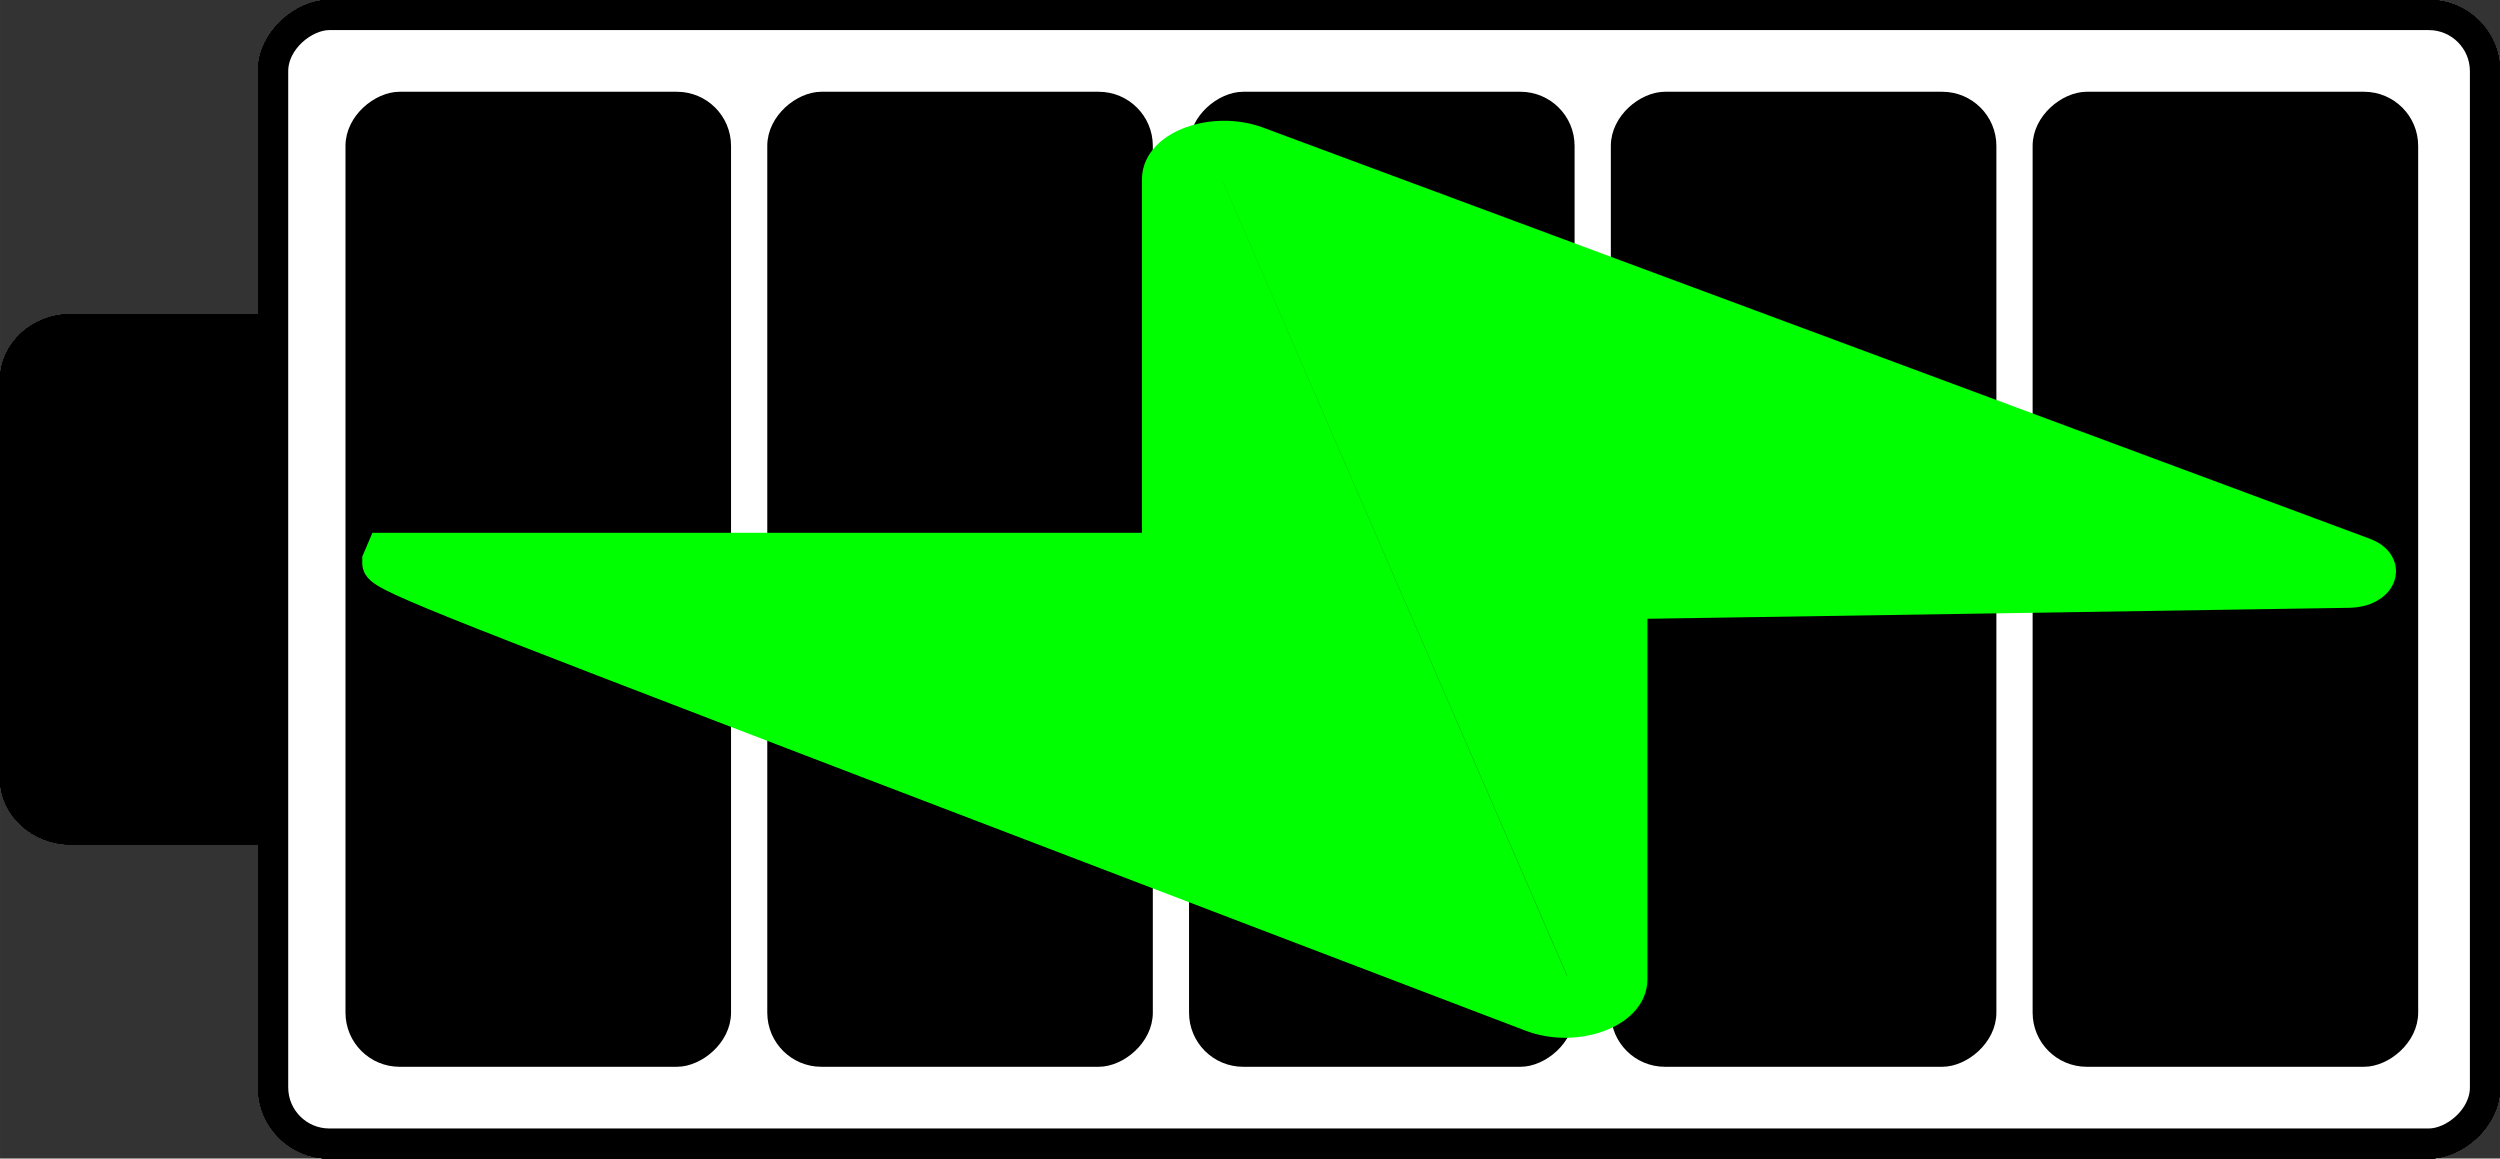 <?xml version="1.0" encoding="UTF-8" standalone="no"?>
<!-- Created with Inkscape (http://www.inkscape.org/) -->

<svg
   width="393.414"
   height="182.315"
   viewBox="0 0 104.091 48.238"
   version="1.1"
   id="svg14753"
   xml:space="preserve"
   inkscape:version="1.2.2 (b0a8486541, 2022-12-01)"
   sodipodi:docname="HEADER.svg"
   xmlns:inkscape="http://www.inkscape.org/namespaces/inkscape"
   xmlns:sodipodi="http://sodipodi.sourceforge.net/DTD/sodipodi-0.dtd"
   xmlns="http://www.w3.org/2000/svg"
   xmlns:svg="http://www.w3.org/2000/svg"><rect x="0" y="0" width="104.091" height="48.238" fill="#333333" stroke="none"/><sodipodi:namedview
     id="namedview14755"
     pagecolor="#505050"
     bordercolor="#eeeeee"
     borderopacity="1"
     inkscape:showpageshadow="0"
     inkscape:pageopacity="0"
     inkscape:pagecheckerboard="0"
     inkscape:deskcolor="#d1d1d1"
     inkscape:document-units="mm"
     showgrid="false"
     inkscape:zoom="0.72515432"
     inkscape:cx="-520.57885"
     inkscape:cy="339.23814"
     inkscape:window-width="2560"
     inkscape:window-height="1367"
     inkscape:window-x="2560"
     inkscape:window-y="36"
     inkscape:window-maximized="1"
     inkscape:current-layer="svg14753" /><defs
     id="defs14750" /><g
     inkscape:groupmode="layer"
     id="layer5"
     inkscape:label="20"
     style="display:inline"><g
       id="g19383"
       transform="translate(-55.792,-240.688)"><rect
         style="fill:#ffffff;stroke:#000000;stroke-width:1.252;stroke-linecap:square;stroke-miterlimit:5;stroke-dasharray:none;paint-order:fill markers stroke"
         id="rect16921"
         width="46.985"
         height="92.09"
         x="-288.3"
         y="67.166"
         ry="2.337"
         transform="rotate(-90)" /><path
         id="path16923"
         style="fill:#000000;stroke:#000000;stroke-width:1.252;stroke-linecap:square;stroke-miterlimit:5;stroke-dasharray:none;paint-order:fill markers stroke"
         d="m 56.418,273.074 c 0,1.189 1.042,2.147 2.337,2.147 h 1.615 v 0.003 h 6.286 v -20.833 h -6.286 v 0.003 h -1.615 c -1.295,0 -2.337,0.957 -2.337,2.147 z" /><rect
         style="fill:#ff0000;stroke:#ff0000;stroke-width:0.553;stroke-linecap:square;stroke-miterlimit:5;paint-order:fill markers stroke"
         id="rect16935"
         width="40.044"
         height="15.5"
         x="-284.829"
         y="140.7"
         ry="1.977"
         transform="rotate(-90)" /></g></g><g
     inkscape:groupmode="layer"
     id="g19360"
     inkscape:label="C20"
     style="display:inline"><g
       id="g19378"
       transform="translate(-55.792,-240.688)"><rect
         style="fill:#ffffff;stroke:#000000;stroke-width:1.252;stroke-linecap:square;stroke-miterlimit:5;stroke-dasharray:none;paint-order:fill markers stroke"
         id="rect19354"
         width="46.985"
         height="92.09"
         x="-288.3"
         y="67.166"
         ry="2.337"
         transform="rotate(-90)" /><path
         id="path19356"
         style="fill:#000000;stroke:#000000;stroke-width:1.252;stroke-linecap:square;stroke-miterlimit:5;stroke-dasharray:none;paint-order:fill markers stroke"
         d="m 56.418,273.074 c 0,1.189 1.042,2.147 2.337,2.147 h 1.615 v 0.003 h 6.286 v -20.833 h -6.286 v 0.003 h -1.615 c -1.295,0 -2.337,0.957 -2.337,2.147 z" /><rect
         style="fill:#ff0000;stroke:#ff0000;stroke-width:0.553;stroke-linecap:square;stroke-miterlimit:5;paint-order:fill markers stroke"
         id="rect19358"
         width="40.044"
         height="15.5"
         x="-284.829"
         y="140.7"
         ry="1.977"
         transform="rotate(-90)" /><path
         d="m 71.592,264.147 v -0.137 l 0.18,-0.422 h 32.284 v -15.444 c 0.004,-1.322 2.274,-2.142 4.074,-1.472 l 46.091,17.122 c 1.081,0.411 0.647,1.461 -0.613,1.484 l -29.94,0.468 v 15.718 c 0.004,1.331 -2.288,2.156 -4.092,1.472 -5.245,-1.998 -17.142,-6.541 -27.723,-10.593 -18.53,-7.1 -20.261,-7.773 -20.261,-8.196 z m 80.088,0 -44.451,-16.505 c -0.599,-0.219 -1.348,0.053 -1.352,0.491 l 14.655,33.821 -44.938,-17.225 c 6.85,2.682 26.534,10.273 44.938,17.225 0.278,0.104 0.623,0.104 0.901,0 0.286,-0.101 0.459,-0.295 0.451,-0.502 l -14.655,-33.81 z"
         id="path18822"
         style="fill:#00ff00;stroke:#00ff00;stroke-width:1.434"
         sodipodi:nodetypes="scccccccccccscccccccccc" /></g></g><g
     inkscape:groupmode="layer"
     id="layer6"
     inkscape:label="40"
     style="display:inline"><g
       id="g19629"
       transform="translate(-53.255,-182.64)"><rect
         style="display:inline;fill:#ffffff;stroke:#000000;stroke-width:1.252;stroke-linecap:square;stroke-miterlimit:5;stroke-dasharray:none;paint-order:fill markers stroke"
         id="rect16903"
         width="46.985"
         height="92.09"
         x="-230.251"
         y="64.629"
         ry="2.337"
         transform="rotate(-90)" /><path
         id="path16905"
         style="fill:#000000;stroke:#000000;stroke-width:1.252;stroke-linecap:square;stroke-miterlimit:5;stroke-dasharray:none;paint-order:fill markers stroke"
         d="m 53.881,215.026 c 0,1.189 1.042,2.147 2.337,2.147 h 1.615 v 0.003 h 6.286 v -20.833 h -6.286 v 0.003 h -1.615 c -1.295,0 -2.337,0.957 -2.337,2.147 z" /><rect
         style="fill:#000000;stroke:#000000;stroke-width:0.553;stroke-linecap:square;stroke-miterlimit:5;paint-order:fill markers stroke"
         id="rect16915"
         width="40.044"
         height="15.5"
         x="-226.781"
         y="120.601"
         ry="1.977"
         transform="rotate(-90)" /><rect
         style="fill:#000000;stroke:#000000;stroke-width:0.553;stroke-linecap:square;stroke-miterlimit:5;paint-order:fill markers stroke"
         id="rect16917"
         width="40.044"
         height="15.5"
         x="-226.781"
         y="138.163"
         ry="1.977"
         transform="rotate(-90)" /></g></g><g
     inkscape:groupmode="layer"
     id="g19407"
     inkscape:label="C40"
     style="display:inline"><g
       id="g19623"
       transform="translate(-53.255,-182.64)"><rect
         style="display:inline;fill:#ffffff;stroke:#000000;stroke-width:1.252;stroke-linecap:square;stroke-miterlimit:5;stroke-dasharray:none;paint-order:fill markers stroke"
         id="rect19397"
         width="46.985"
         height="92.09"
         x="-230.251"
         y="64.629"
         ry="2.337"
         transform="rotate(-90)" /><path
         id="path19399"
         style="fill:#000000;stroke:#000000;stroke-width:1.252;stroke-linecap:square;stroke-miterlimit:5;stroke-dasharray:none;paint-order:fill markers stroke"
         d="m 53.881,215.026 c 0,1.189 1.042,2.147 2.337,2.147 h 1.615 v 0.003 h 6.286 v -20.833 h -6.286 v 0.003 h -1.615 c -1.295,0 -2.337,0.957 -2.337,2.147 z" /><rect
         style="fill:#000000;stroke:#000000;stroke-width:0.553;stroke-linecap:square;stroke-miterlimit:5;paint-order:fill markers stroke"
         id="rect19401"
         width="40.044"
         height="15.5"
         x="-226.781"
         y="120.601"
         ry="1.977"
         transform="rotate(-90)" /><rect
         style="fill:#000000;stroke:#000000;stroke-width:0.553;stroke-linecap:square;stroke-miterlimit:5;paint-order:fill markers stroke"
         id="rect19403"
         width="40.044"
         height="15.5"
         x="-226.781"
         y="138.163"
         ry="1.977"
         transform="rotate(-90)" /><path
         d="m 69.055,206.099 v -0.137 l 0.18,-0.422 h 32.284 v -15.444 c 0.004,-1.322 2.274,-2.142 4.074,-1.472 l 46.091,17.122 c 1.081,0.411 0.647,1.461 -0.613,1.484 L 121.131,207.697 v 15.718 c 0.004,1.331 -2.288,2.156 -4.092,1.472 -5.245,-1.998 -17.142,-6.541 -27.723,-10.593 -18.53,-7.1 -20.261,-7.773 -20.261,-8.196 z m 80.088,0 -44.451,-16.505 c -0.599,-0.219 -1.348,0.053 -1.352,0.491 l 14.655,33.821 -44.938,-17.225 c 6.85,2.682 26.534,10.273 44.938,17.225 0.278,0.104 0.623,0.104 0.901,0 0.286,-0.101 0.459,-0.295 0.451,-0.502 l -14.655,-33.81 z"
         id="path19405"
         style="display:inline;fill:#00ff00;stroke:#00ff00;stroke-width:1.434"
         sodipodi:nodetypes="scccccccccccscccccccccc" /></g></g><g
     inkscape:groupmode="layer"
     id="layer7"
     inkscape:label="60"
     style="display:inline"><g
       id="g19426"
       transform="translate(-55.792,-123.419)"><rect
         style="fill:#ffffff;stroke:#000000;stroke-width:1.252;stroke-linecap:square;stroke-miterlimit:5;stroke-dasharray:none;paint-order:fill markers stroke"
         id="rect16885"
         width="46.985"
         height="92.09"
         x="-171.031"
         y="67.166"
         ry="2.337"
         transform="rotate(-90)" /><path
         id="path16887"
         style="fill:#000000;stroke:#000000;stroke-width:1.252;stroke-linecap:square;stroke-miterlimit:5;stroke-dasharray:none;paint-order:fill markers stroke"
         d="m 56.418,155.805 c 0,1.189 1.042,2.147 2.337,2.147 h 1.615 v 0.003 h 6.286 v -20.833 h -6.286 v 0.003 h -1.615 c -1.295,0 -2.337,0.957 -2.337,2.147 z" /><rect
         style="fill:#000000;stroke:#000000;stroke-width:0.553;stroke-linecap:square;stroke-miterlimit:5;paint-order:fill markers stroke"
         id="rect16895"
         width="40.044"
         height="15.5"
         x="-167.56"
         y="105.577"
         ry="1.977"
         transform="rotate(-90)" /><rect
         style="fill:#000000;stroke:#000000;stroke-width:0.553;stroke-linecap:square;stroke-miterlimit:5;paint-order:fill markers stroke"
         id="rect16897"
         width="40.044"
         height="15.5"
         x="-167.56"
         y="123.138"
         ry="1.977"
         transform="rotate(-90)" /><rect
         style="fill:#000000;stroke:#000000;stroke-width:0.553;stroke-linecap:square;stroke-miterlimit:5;paint-order:fill markers stroke"
         id="rect16899"
         width="40.044"
         height="15.5"
         x="-167.56"
         y="140.7"
         ry="1.977"
         transform="rotate(-90)" /></g></g><g
     inkscape:groupmode="layer"
     id="g19419"
     inkscape:label="C60"
     style="display:inline"><g
       id="g19616"
       transform="translate(-55.792,-123.419)"><rect
         style="fill:#ffffff;stroke:#000000;stroke-width:1.252;stroke-linecap:square;stroke-miterlimit:5;stroke-dasharray:none;paint-order:fill markers stroke"
         id="rect19409"
         width="46.985"
         height="92.09"
         x="-171.031"
         y="67.166"
         ry="2.337"
         transform="rotate(-90)" /><path
         id="path19411"
         style="fill:#000000;stroke:#000000;stroke-width:1.252;stroke-linecap:square;stroke-miterlimit:5;stroke-dasharray:none;paint-order:fill markers stroke"
         d="m 56.418,155.805 c 0,1.189 1.042,2.147 2.337,2.147 h 1.615 v 0.003 h 6.286 v -20.833 h -6.286 v 0.003 h -1.615 c -1.295,0 -2.337,0.957 -2.337,2.147 z" /><rect
         style="fill:#000000;stroke:#000000;stroke-width:0.553;stroke-linecap:square;stroke-miterlimit:5;paint-order:fill markers stroke"
         id="rect19413"
         width="40.044"
         height="15.5"
         x="-167.56"
         y="105.577"
         ry="1.977"
         transform="rotate(-90)" /><rect
         style="fill:#000000;stroke:#000000;stroke-width:0.553;stroke-linecap:square;stroke-miterlimit:5;paint-order:fill markers stroke"
         id="rect19415"
         width="40.044"
         height="15.5"
         x="-167.56"
         y="123.138"
         ry="1.977"
         transform="rotate(-90)" /><rect
         style="fill:#000000;stroke:#000000;stroke-width:0.553;stroke-linecap:square;stroke-miterlimit:5;paint-order:fill markers stroke"
         id="rect19417"
         width="40.044"
         height="15.5"
         x="-167.56"
         y="140.7"
         ry="1.977"
         transform="rotate(-90)" /><path
         d="m 71.592,146.878 v -0.137 l 0.18,-0.422 h 32.284 v -15.444 c 0.004,-1.322 2.274,-2.142 4.074,-1.472 l 46.091,17.122 c 1.081,0.411 0.647,1.461 -0.613,1.484 l -29.94,0.468 v 15.718 c 0.004,1.331 -2.288,2.156 -4.092,1.472 -5.245,-1.998 -17.142,-6.541 -27.723,-10.593 -18.53,-7.1 -20.261,-7.773 -20.261,-8.196 z m 80.088,0 -44.451,-16.505 c -0.599,-0.219 -1.348,0.053 -1.352,0.491 l 14.655,33.821 -44.938,-17.225 c 6.85,2.682 26.534,10.273 44.938,17.225 0.278,0.104 0.623,0.104 0.901,0 0.286,-0.101 0.459,-0.295 0.451,-0.502 l -14.655,-33.81 z"
         id="path19405-1"
         style="display:inline;fill:#00ff00;stroke:#00ff00;stroke-width:1.434"
         sodipodi:nodetypes="scccccccccccscccccccccc" /></g></g><g
     inkscape:groupmode="layer"
     id="layer8"
     inkscape:label="80"
     style="display:inline"><g
       id="g19608"
       transform="translate(-55.792,-65.507)"><rect
         style="fill:#ffffff;stroke:#000000;stroke-width:1.252;stroke-linecap:square;stroke-miterlimit:5;stroke-dasharray:none;paint-order:fill markers stroke"
         id="rect16939"
         width="46.985"
         height="92.09"
         x="-113.118"
         y="67.166"
         ry="2.337"
         transform="rotate(-90)" /><path
         id="path16941"
         style="fill:#000000;stroke:#000000;stroke-width:1.252;stroke-linecap:square;stroke-miterlimit:5;stroke-dasharray:none;paint-order:fill markers stroke"
         d="m 56.418,97.893 c 0,1.189 1.042,2.147 2.337,2.147 h 1.615 v 0.003 h 6.286 V 79.209 h -6.286 v 0.003 h -1.615 c -1.295,0 -2.337,0.957 -2.337,2.147 z" /><rect
         style="fill:#000000;stroke:#000000;stroke-width:0.553;stroke-linecap:square;stroke-miterlimit:5;paint-order:fill markers stroke"
         id="rect16947"
         width="40.044"
         height="15.5"
         x="-109.648"
         y="88.015"
         ry="1.977"
         transform="rotate(-90)" /><rect
         style="fill:#000000;stroke:#000000;stroke-width:0.553;stroke-linecap:square;stroke-miterlimit:5;paint-order:fill markers stroke"
         id="rect16949"
         width="40.044"
         height="15.5"
         x="-109.648"
         y="105.577"
         ry="1.977"
         transform="rotate(-90)" /><rect
         style="fill:#000000;stroke:#000000;stroke-width:0.553;stroke-linecap:square;stroke-miterlimit:5;paint-order:fill markers stroke"
         id="rect16951"
         width="40.044"
         height="15.5"
         x="-109.648"
         y="123.138"
         ry="1.977"
         transform="rotate(-90)" /><rect
         style="fill:#000000;stroke:#000000;stroke-width:0.553;stroke-linecap:square;stroke-miterlimit:5;paint-order:fill markers stroke"
         id="rect16953"
         width="40.044"
         height="15.5"
         x="-109.648"
         y="140.7"
         ry="1.977"
         transform="rotate(-90)" /></g></g><g
     inkscape:groupmode="layer"
     id="g19485"
     inkscape:label="C80"
     style="display:inline"><g
       id="g19600"
       transform="translate(-55.792,-65.507)"><rect
         style="fill:#ffffff;stroke:#000000;stroke-width:1.252;stroke-linecap:square;stroke-miterlimit:5;stroke-dasharray:none;paint-order:fill markers stroke"
         id="rect19473"
         width="46.985"
         height="92.09"
         x="-113.118"
         y="67.166"
         ry="2.337"
         transform="rotate(-90)" /><path
         id="path19475"
         style="fill:#000000;stroke:#000000;stroke-width:1.252;stroke-linecap:square;stroke-miterlimit:5;stroke-dasharray:none;paint-order:fill markers stroke"
         d="m 56.418,97.893 c 0,1.189 1.042,2.147 2.337,2.147 h 1.615 v 0.003 h 6.286 V 79.209 h -6.286 v 0.003 h -1.615 c -1.295,0 -2.337,0.957 -2.337,2.147 z" /><rect
         style="fill:#000000;stroke:#000000;stroke-width:0.553;stroke-linecap:square;stroke-miterlimit:5;paint-order:fill markers stroke"
         id="rect19477"
         width="40.044"
         height="15.5"
         x="-109.648"
         y="88.015"
         ry="1.977"
         transform="rotate(-90)" /><rect
         style="fill:#000000;stroke:#000000;stroke-width:0.553;stroke-linecap:square;stroke-miterlimit:5;paint-order:fill markers stroke"
         id="rect19479"
         width="40.044"
         height="15.5"
         x="-109.648"
         y="105.577"
         ry="1.977"
         transform="rotate(-90)" /><rect
         style="fill:#000000;stroke:#000000;stroke-width:0.553;stroke-linecap:square;stroke-miterlimit:5;paint-order:fill markers stroke"
         id="rect19481"
         width="40.044"
         height="15.5"
         x="-109.648"
         y="123.138"
         ry="1.977"
         transform="rotate(-90)" /><rect
         style="fill:#000000;stroke:#000000;stroke-width:0.553;stroke-linecap:square;stroke-miterlimit:5;paint-order:fill markers stroke"
         id="rect19483"
         width="40.044"
         height="15.5"
         x="-109.648"
         y="140.7"
         ry="1.977"
         transform="rotate(-90)" /><path
         d="m 71.592,88.966 v -0.137 l 0.18,-0.422 h 32.284 v -15.444 c 0.004,-1.322 2.274,-2.142 4.074,-1.472 l 46.091,17.122 c 1.081,0.411 0.647,1.461 -0.613,1.484 l -29.94,0.468 v 15.718 c 0.004,1.331 -2.288,2.156 -4.092,1.472 -5.245,-1.998 -17.142,-6.541 -27.723,-10.593 -18.53,-7.1 -20.261,-7.773 -20.261,-8.196 z m 80.088,0 -44.451,-16.505 c -0.599,-0.219 -1.348,0.053 -1.352,0.491 L 120.532,106.772 75.594,89.548 c 6.85,2.682 26.534,10.273 44.938,17.225 0.278,0.104 0.623,0.104 0.901,0 0.286,-0.101 0.459,-0.295 0.451,-0.502 L 107.229,72.46 Z"
         id="path19525"
         style="display:inline;fill:#00ff00;stroke:#00ff00;stroke-width:1.434"
         sodipodi:nodetypes="scccccccccccscccccccccc" /></g></g><g
     inkscape:groupmode="layer"
     id="layer9"
     inkscape:label="100"
     style="display:inline"><g
       id="g19591"
       transform="translate(-52.955,-8.772)"><rect
         style="fill:#ffffff;stroke:#000000;stroke-width:1.252;stroke-linecap:square;stroke-miterlimit:5;stroke-dasharray:none;paint-order:fill markers stroke"
         id="rect14886"
         width="46.985"
         height="92.09"
         x="-56.384"
         y="64.329"
         ry="2.337"
         transform="rotate(-90)" /><path
         id="rect15265"
         style="fill:#000000;stroke:#000000;stroke-width:1.252;stroke-linecap:square;stroke-miterlimit:5;stroke-dasharray:none;paint-order:fill markers stroke"
         d="m 53.581,41.158 c 0,1.189 1.042,2.147 2.337,2.147 h 1.615 v 0.003 h 6.286 V 22.474 h -6.286 v 0.003 h -1.615 c -1.295,0 -2.337,0.957 -2.337,2.147 z" /><rect
         style="fill:#000000;stroke:#000000;stroke-width:0.553;stroke-linecap:square;stroke-miterlimit:5;paint-order:fill markers stroke"
         id="rect14892"
         width="40.044"
         height="15.5"
         x="-52.913"
         y="67.616"
         ry="1.977"
         transform="rotate(-90)" /><rect
         style="fill:#000000;stroke:#000000;stroke-width:0.553;stroke-linecap:square;stroke-miterlimit:5;paint-order:fill markers stroke"
         id="rect16867"
         width="40.044"
         height="15.5"
         x="-52.913"
         y="85.178"
         ry="1.977"
         transform="rotate(-90)" /><rect
         style="fill:#000000;stroke:#000000;stroke-width:0.553;stroke-linecap:square;stroke-miterlimit:5;paint-order:fill markers stroke"
         id="rect16869"
         width="40.044"
         height="15.5"
         x="-52.913"
         y="102.739"
         ry="1.977"
         transform="rotate(-90)" /><rect
         style="fill:#000000;stroke:#000000;stroke-width:0.553;stroke-linecap:square;stroke-miterlimit:5;paint-order:fill markers stroke"
         id="rect16871"
         width="40.044"
         height="15.5"
         x="-52.913"
         y="120.301"
         ry="1.977"
         transform="rotate(-90)" /><rect
         style="fill:#000000;stroke:#000000;stroke-width:0.553;stroke-linecap:square;stroke-miterlimit:5;paint-order:fill markers stroke"
         id="rect16873"
         width="40.044"
         height="15.5"
         x="-52.913"
         y="137.863"
         ry="1.977"
         transform="rotate(-90)" /></g></g><g
     inkscape:groupmode="layer"
     id="g19548"
     inkscape:label="C100"
     style="display:inline"><g
       id="g19582"
       transform="translate(-52.955,-8.772)"><rect
         style="fill:#ffffff;stroke:#000000;stroke-width:1.252;stroke-linecap:square;stroke-miterlimit:5;stroke-dasharray:none;paint-order:fill markers stroke"
         id="rect19534"
         width="46.985"
         height="92.09"
         x="-56.384"
         y="64.329"
         ry="2.337"
         transform="rotate(-90)" /><path
         id="path19536"
         style="fill:#000000;stroke:#000000;stroke-width:1.252;stroke-linecap:square;stroke-miterlimit:5;stroke-dasharray:none;paint-order:fill markers stroke"
         d="m 53.581,41.158 c 0,1.189 1.042,2.147 2.337,2.147 h 1.615 v 0.003 h 6.286 V 22.474 h -6.286 v 0.003 h -1.615 c -1.295,0 -2.337,0.957 -2.337,2.147 z" /><rect
         style="fill:#000000;stroke:#000000;stroke-width:0.553;stroke-linecap:square;stroke-miterlimit:5;paint-order:fill markers stroke"
         id="rect19538"
         width="40.044"
         height="15.5"
         x="-52.913"
         y="67.616"
         ry="1.977"
         transform="rotate(-90)" /><rect
         style="fill:#000000;stroke:#000000;stroke-width:0.553;stroke-linecap:square;stroke-miterlimit:5;paint-order:fill markers stroke"
         id="rect19540"
         width="40.044"
         height="15.5"
         x="-52.913"
         y="85.178"
         ry="1.977"
         transform="rotate(-90)" /><rect
         style="fill:#000000;stroke:#000000;stroke-width:0.553;stroke-linecap:square;stroke-miterlimit:5;paint-order:fill markers stroke"
         id="rect19542"
         width="40.044"
         height="15.5"
         x="-52.913"
         y="102.739"
         ry="1.977"
         transform="rotate(-90)" /><rect
         style="fill:#000000;stroke:#000000;stroke-width:0.553;stroke-linecap:square;stroke-miterlimit:5;paint-order:fill markers stroke"
         id="rect19544"
         width="40.044"
         height="15.5"
         x="-52.913"
         y="120.301"
         ry="1.977"
         transform="rotate(-90)" /><rect
         style="fill:#000000;stroke:#000000;stroke-width:0.553;stroke-linecap:square;stroke-miterlimit:5;paint-order:fill markers stroke"
         id="rect19546"
         width="40.044"
         height="15.5"
         x="-52.913"
         y="137.863"
         ry="1.977"
         transform="rotate(-90)" /><path
         d="m 68.755,32.231 v -0.137 l 0.18,-0.422 h 32.284 v -15.444 c 0.004,-1.322 2.274,-2.142 4.074,-1.472 l 46.091,17.122 c 1.081,0.411 0.647,1.461 -0.613,1.484 l -29.94,0.468 v 15.718 c 0.004,1.331 -2.288,2.156 -4.092,1.472 -5.245,-1.998 -17.142,-6.541 -27.723,-10.593 -18.53,-7.1 -20.261,-7.773 -20.261,-8.196 z m 80.088,0 -44.451,-16.505 c -0.599,-0.219 -1.348,0.053 -1.352,0.491 L 117.695,50.038 72.757,32.813 c 6.85,2.682 26.534,10.273 44.938,17.225 0.278,0.104 0.623,0.104 0.901,0 0.286,-0.101 0.459,-0.295 0.451,-0.502 L 104.392,15.726 Z"
         id="path19571"
         style="display:inline;fill:#00ff00;stroke:#00ff00;stroke-width:1.434"
         sodipodi:nodetypes="scccccccccccscccccccccc" /></g></g></svg>
